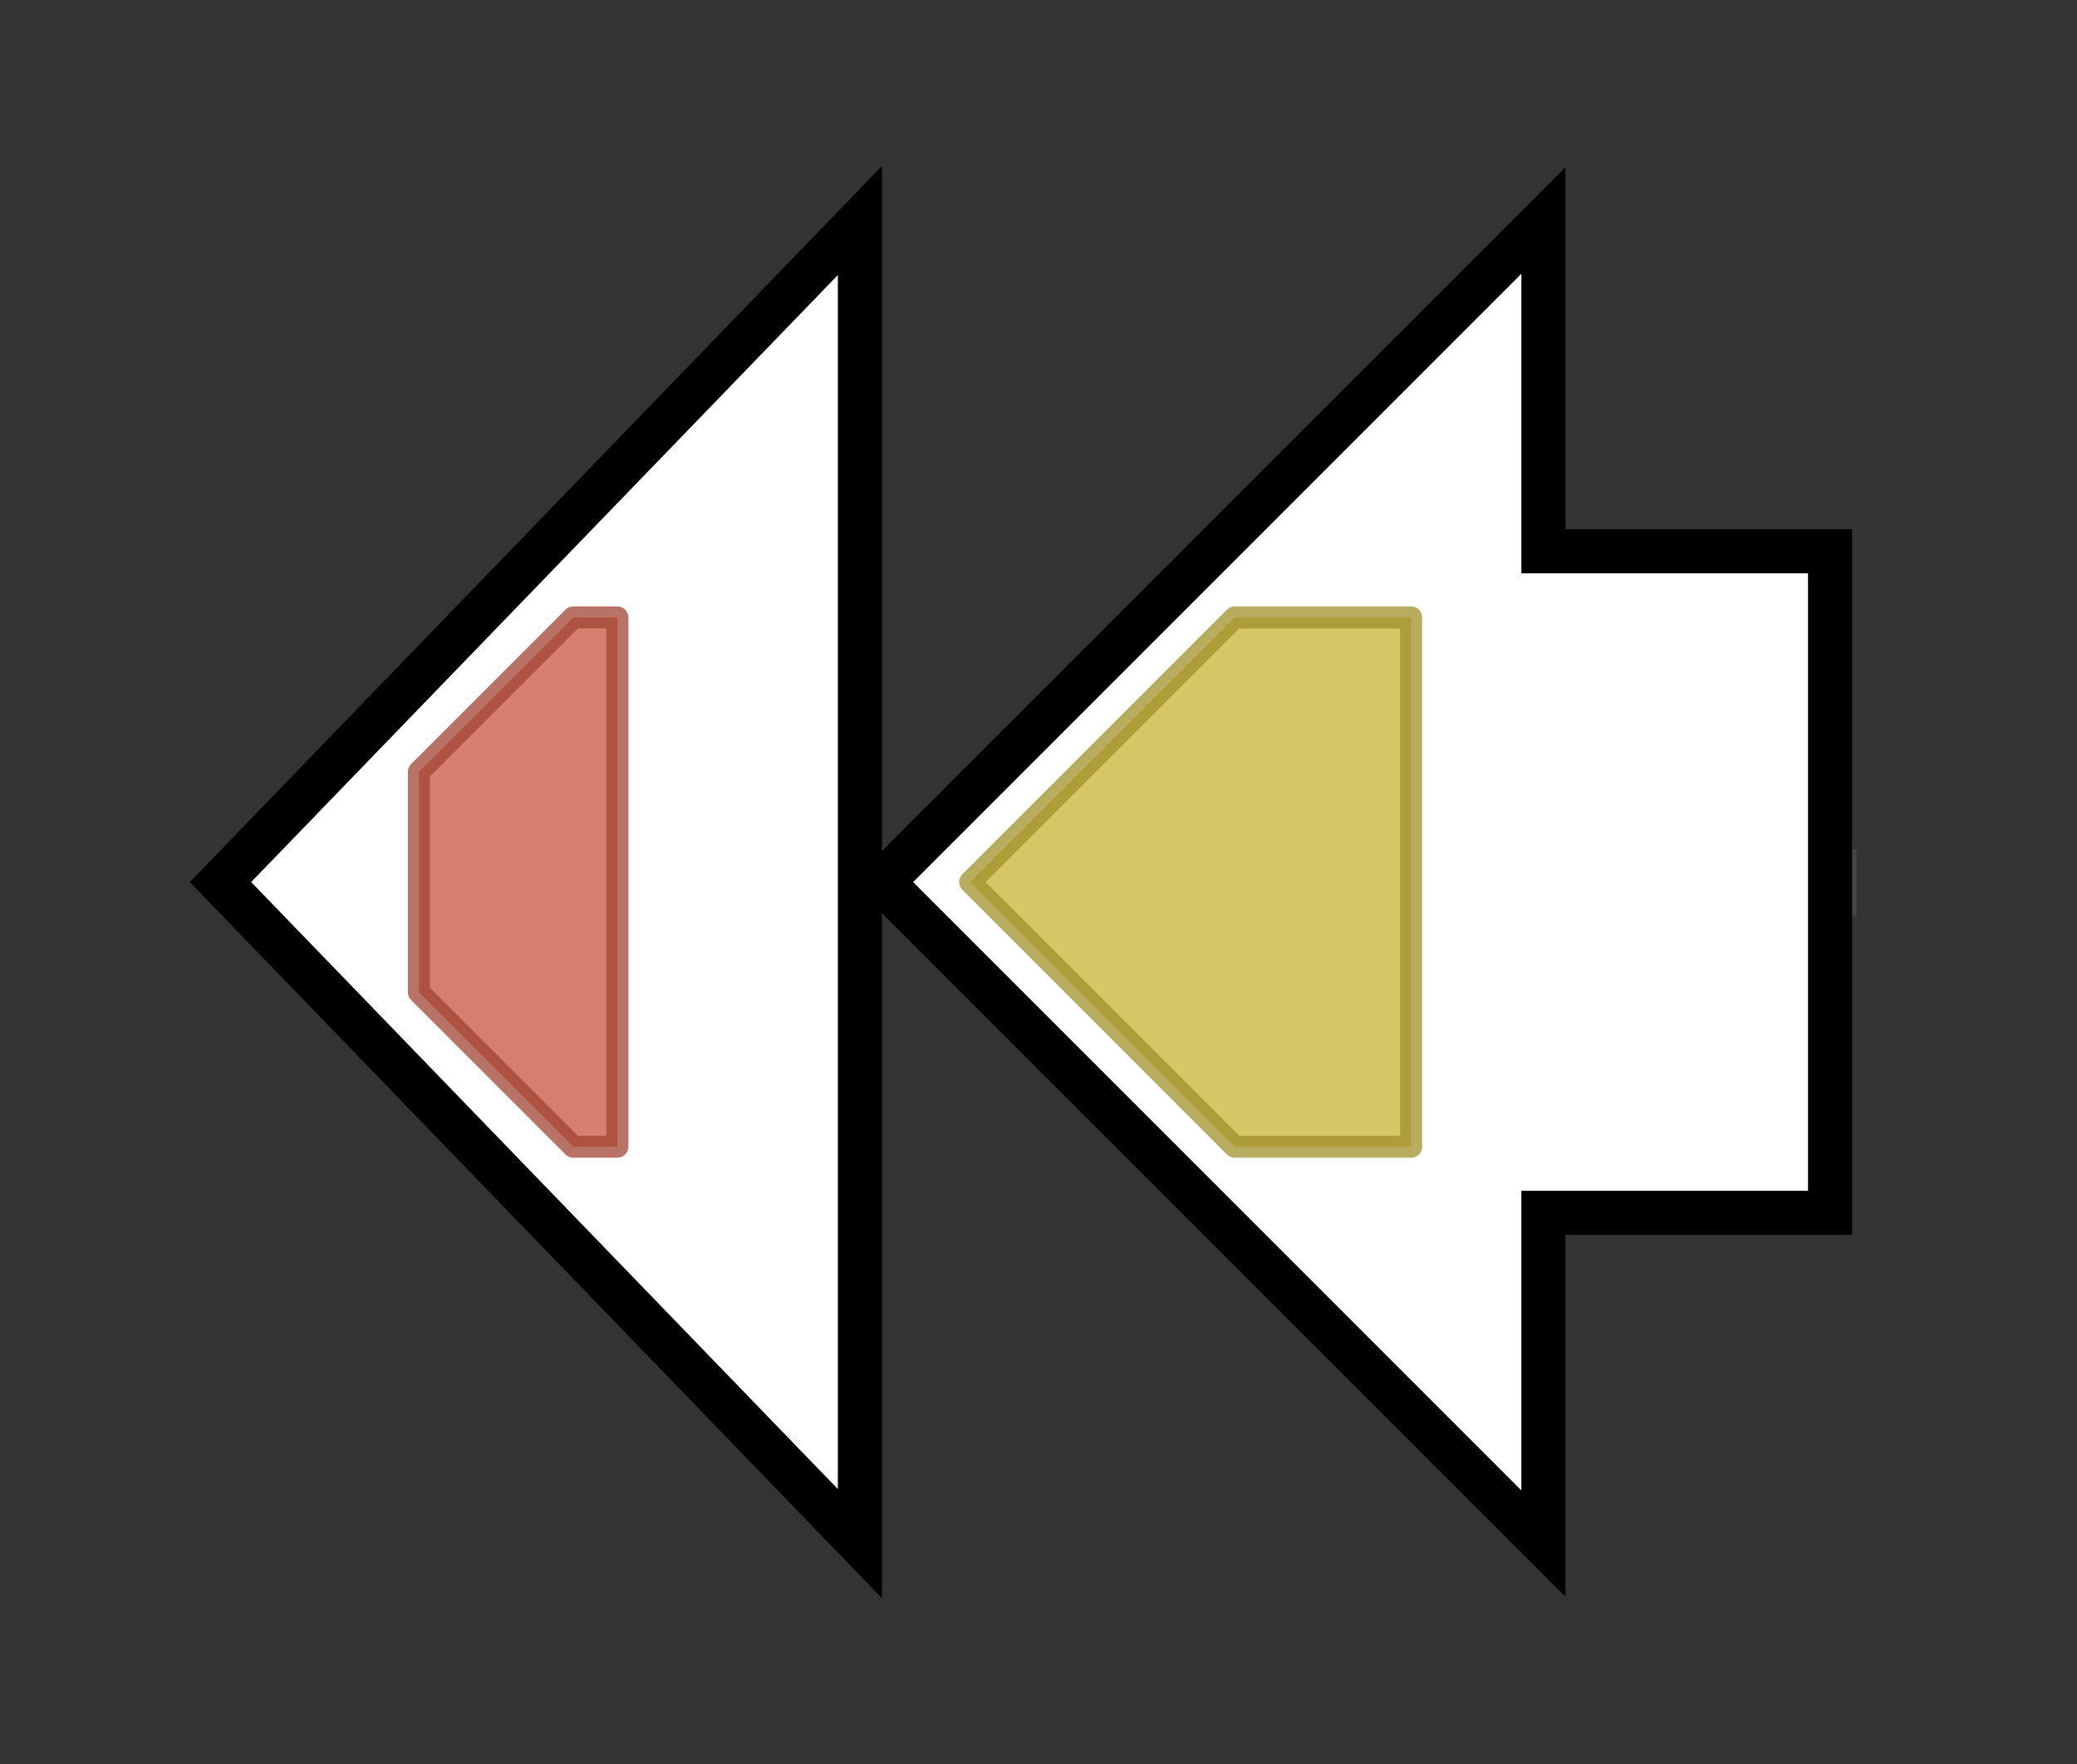 <svg version="1.1" baseProfile="full" xmlns="http://www.w3.org/2000/svg" width="94.2" height="80">
	<rect width="100%" height="100%" fill="#333333" stroke="none"/>
	<g>
		<line x1="10" y1="40.0" x2="84.2" y2="40.0" style="stroke:rgb(70,70,70); stroke-width:3 "/>
		<g>
			<title> (SGR_1268)
putative methyltransferase</title>
			<polygon class=" (SGR_1268)
putative methyltransferase" points="10,40 39,10 39,70" fill="rgb(255,255,255)" fill-opacity="1.0" stroke="rgb(0,0,0)" stroke-width="2"  />
			<g>
				<title>Methyltransf_11 (PF08241)
"Methyltransferase domain"</title>
				<polygon class="PF08241" points="19,35 26,28 28,28 28,52 26,52 19,45" stroke-linejoin="round" width="9" height="24" fill="rgb(201,85,64)" stroke="rgb(160,68,51)" stroke-width="1" opacity="0.75" />
			</g>
		</g>
		<g>
			<title> (SGR_1269)
conserved hypothetical protein</title>
			<polygon class=" (SGR_1269)
conserved hypothetical protein" points="83,25 70,25 70,10 40,40 70,70 70,55 83,55" fill="rgb(255,255,255)" fill-opacity="1.0" stroke="rgb(0,0,0)" stroke-width="2"  />
			<g>
				<title>Terpene_syn_C_2 (PF19086)
"Terpene synthase family 2, C-terminal metal binding"</title>
				<polygon class="PF19086" points="44,40 56,28 64,28 64,52 56,52 44,40" stroke-linejoin="round" width="20" height="24" fill="rgb(201,180,53)" stroke="rgb(160,144,42)" stroke-width="1" opacity="0.75" />
			</g>
		</g>
	</g>
</svg>
